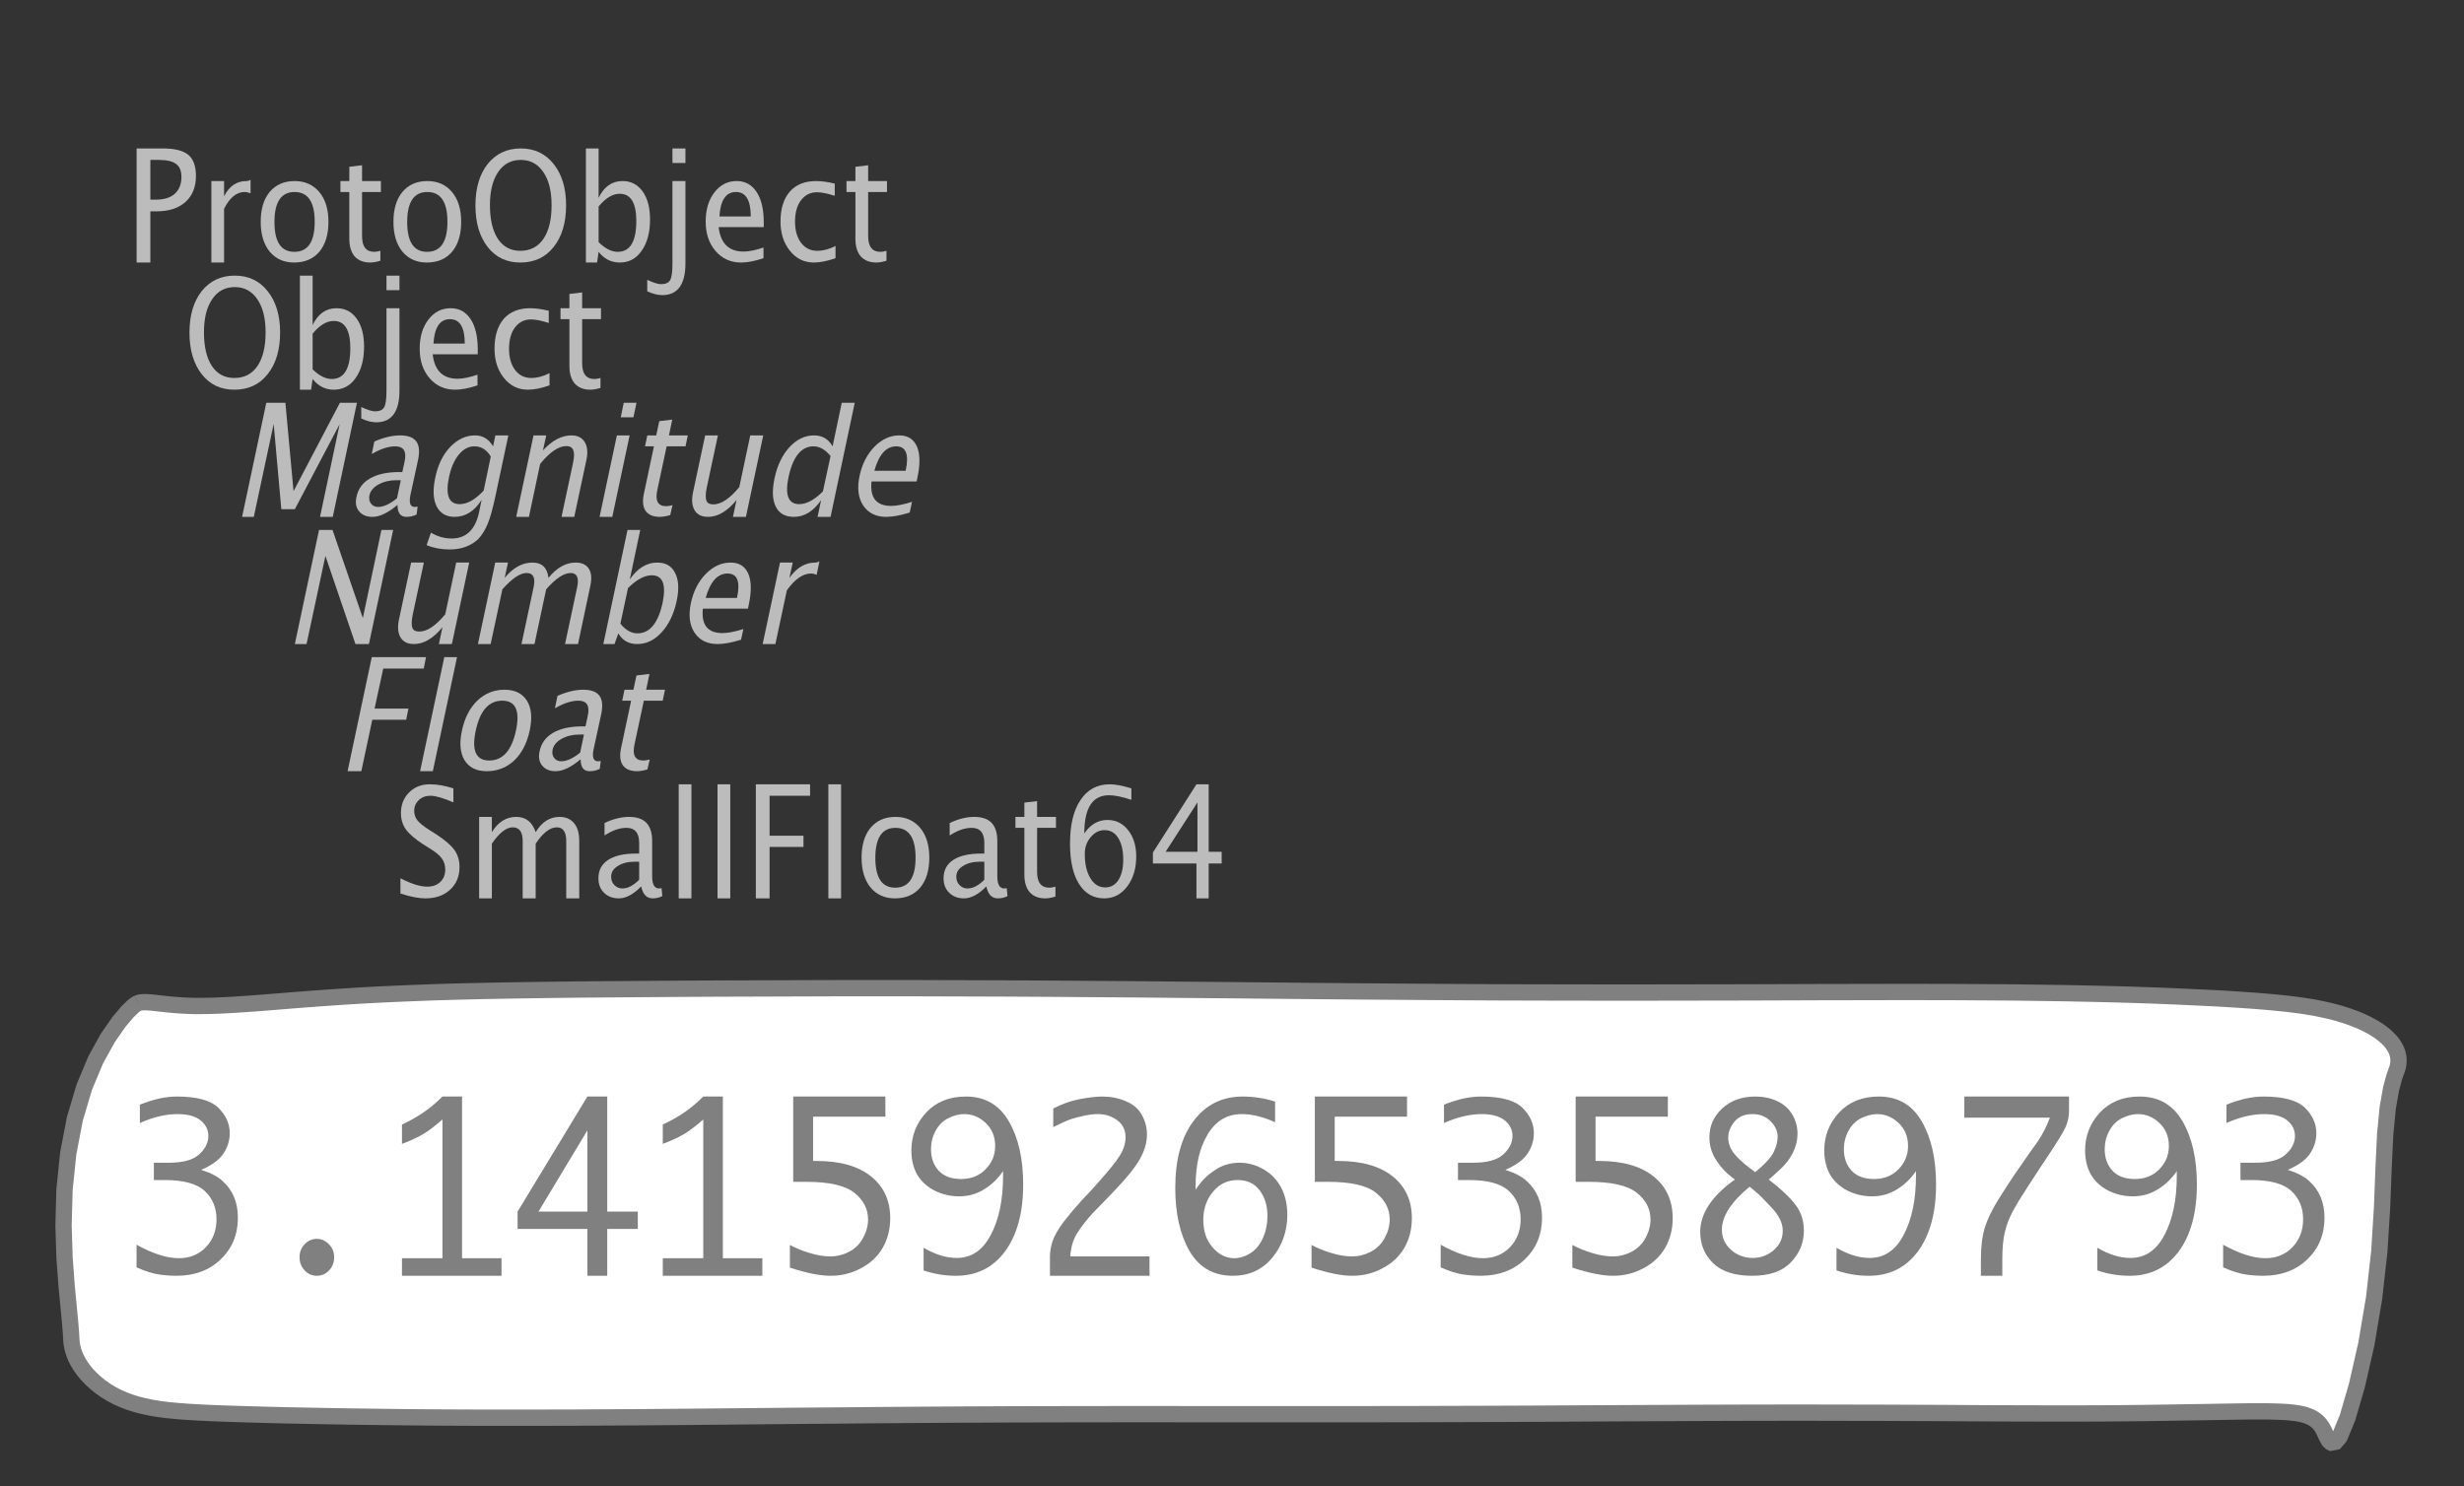 <?xml version="1.0" encoding="UTF-8"?>
<svg xmlns="http://www.w3.org/2000/svg" xmlns:xlink="http://www.w3.org/1999/xlink" width="151.176pt" height="91.193pt" viewBox="0 0 151.176 91.193" version="1.1">
<rect x="0" y="0" width="151.176" height="91.193" fill="#333333" stroke="none"/>
<defs>
<g>
<symbol overflow="visible" id="glyph0-0">
<path style="stroke:none;" d="M 1.031 0 L 1.031 -5.25 L 5.25 -5.25 L 5.25 0 Z M 1.281 -0.25 L 5 -0.25 L 5 -5 L 1.281 -5 Z M 1.281 -0.25 "/>
</symbol>
<symbol overflow="visible" id="glyph0-1">
<path style="stroke:none;" d="M 0.766 0 L 0.766 -7 L 2.391 -7 C 3.109 -7 3.625 -6.867 3.938 -6.609 C 4.25 -6.348 4.406 -5.914 4.406 -5.312 C 4.406 -4.633 4.191 -4.102 3.766 -3.719 C 3.336 -3.332 2.742 -3.141 1.984 -3.141 L 1.609 -3.141 L 1.609 0 Z M 1.609 -3.859 L 1.953 -3.859 C 2.453 -3.859 2.836 -3.977 3.109 -4.219 C 3.379 -4.469 3.516 -4.812 3.516 -5.25 C 3.516 -5.625 3.406 -5.891 3.188 -6.047 C 2.977 -6.211 2.625 -6.297 2.125 -6.297 L 1.609 -6.297 Z M 1.609 -3.859 "/>
</symbol>
<symbol overflow="visible" id="glyph0-2">
<path style="stroke:none;" d="M 0.797 0 L 0.797 -5 L 1.578 -5 L 1.578 -4.062 C 1.891 -4.688 2.348 -5 2.953 -5 C 3.035 -5 3.117 -5.023 3.203 -5.078 L 3.203 -4.25 C 3.066 -4.301 2.945 -4.328 2.844 -4.328 C 2.344 -4.328 1.922 -3.984 1.578 -3.297 L 1.578 0 Z M 0.797 0 "/>
</symbol>
<symbol overflow="visible" id="glyph0-3">
<path style="stroke:none;" d="M 2.5 0 C 1.875 0 1.375 -0.223 1 -0.672 C 0.633 -1.129 0.453 -1.738 0.453 -2.5 C 0.453 -3.27 0.633 -3.879 1 -4.328 C 1.375 -4.773 1.883 -5 2.531 -5 C 3.164 -5 3.672 -4.773 4.047 -4.328 C 4.422 -3.879 4.609 -3.27 4.609 -2.5 C 4.609 -1.719 4.422 -1.102 4.047 -0.656 C 3.672 -0.219 3.156 0 2.5 0 Z M 2.516 -0.656 C 3.348 -0.656 3.766 -1.27 3.766 -2.5 C 3.766 -3.719 3.352 -4.328 2.531 -4.328 C 1.707 -4.328 1.297 -3.711 1.297 -2.484 C 1.297 -1.266 1.703 -0.656 2.516 -0.656 Z M 2.516 -0.656 "/>
</symbol>
<symbol overflow="visible" id="glyph0-4">
<path style="stroke:none;" d="M 2.109 0 C 1.703 0 1.383 -0.125 1.156 -0.375 C 0.938 -0.633 0.828 -0.992 0.828 -1.453 L 0.828 -4.328 L 0.281 -4.328 L 0.281 -5 L 0.828 -5 L 0.828 -5.875 L 1.609 -5.969 L 1.609 -5 L 2.766 -5 L 2.766 -4.328 L 1.609 -4.328 L 1.609 -1.625 C 1.609 -0.977 1.859 -0.656 2.359 -0.656 C 2.461 -0.656 2.586 -0.676 2.734 -0.719 L 2.734 -0.109 C 2.492 -0.035 2.285 0 2.109 0 Z M 2.109 0 "/>
</symbol>
<symbol overflow="visible" id="glyph0-5">
<path style="stroke:none;" d="M 3.172 0 C 2.336 0 1.672 -0.316 1.172 -0.953 C 0.672 -1.598 0.422 -2.445 0.422 -3.5 C 0.422 -4.562 0.672 -5.41 1.172 -6.047 C 1.68 -6.68 2.359 -7 3.203 -7 C 4.047 -7 4.719 -6.68 5.219 -6.047 C 5.727 -5.41 5.984 -4.566 5.984 -3.516 C 5.984 -2.441 5.727 -1.586 5.219 -0.953 C 4.719 -0.316 4.035 0 3.172 0 Z M 3.172 -0.719 C 3.785 -0.719 4.258 -0.961 4.594 -1.453 C 4.926 -1.941 5.094 -2.629 5.094 -3.516 C 5.094 -4.391 4.922 -5.07 4.578 -5.562 C 4.242 -6.051 3.785 -6.297 3.203 -6.297 C 2.609 -6.297 2.145 -6.047 1.812 -5.547 C 1.477 -5.055 1.312 -4.379 1.312 -3.516 C 1.312 -2.641 1.473 -1.953 1.797 -1.453 C 2.129 -0.961 2.586 -0.719 3.172 -0.719 Z M 3.172 -0.719 "/>
</symbol>
<symbol overflow="visible" id="glyph0-6">
<path style="stroke:none;" d="M 0.797 0 L 0.797 -7 L 1.578 -7 L 1.578 -3.969 C 1.91 -4.656 2.398 -5 3.047 -5 C 3.566 -5 3.977 -4.785 4.281 -4.359 C 4.582 -3.941 4.734 -3.367 4.734 -2.641 C 4.734 -1.848 4.562 -1.207 4.219 -0.719 C 3.883 -0.238 3.438 0 2.875 0 C 2.352 0 1.922 -0.219 1.578 -0.656 L 1.484 0 Z M 1.578 -1.25 C 1.984 -0.852 2.375 -0.656 2.75 -0.656 C 3.508 -0.656 3.891 -1.285 3.891 -2.547 C 3.891 -3.66 3.551 -4.219 2.875 -4.219 C 2.438 -4.219 2.004 -3.957 1.578 -3.438 Z M 1.578 -1.25 "/>
</symbol>
<symbol overflow="visible" id="glyph0-7">
<path style="stroke:none;" d="M -0.625 1.766 L -0.625 1.062 C -0.25 1.238 0.031 1.328 0.219 1.328 C 0.5 1.328 0.688 1.242 0.781 1.078 C 0.875 0.91 0.922 0.57 0.922 0.062 L 0.922 -5 L 1.719 -5 L 1.719 0.047 C 1.719 1.348 1.242 2 0.297 2 C 0.016 2 -0.289 1.922 -0.625 1.766 Z M 0.922 -6.109 L 0.922 -7 L 1.719 -7 L 1.719 -6.109 Z M 0.922 -6.109 "/>
</symbol>
<symbol overflow="visible" id="glyph0-8">
<path style="stroke:none;" d="M 4 -0.266 C 3.469 -0.086 3.008 0 2.625 0 C 1.988 0 1.469 -0.234 1.062 -0.703 C 0.656 -1.172 0.453 -1.773 0.453 -2.516 C 0.453 -3.242 0.629 -3.836 0.984 -4.297 C 1.336 -4.766 1.797 -5 2.359 -5 C 2.879 -5 3.285 -4.773 3.578 -4.328 C 3.867 -3.891 4.016 -3.27 4.016 -2.469 L 4.016 -2.172 L 1.25 -2.172 C 1.363 -1.172 1.875 -0.672 2.781 -0.672 C 3.102 -0.672 3.508 -0.754 4 -0.922 Z M 1.297 -2.828 L 3.219 -2.828 C 3.219 -3.828 2.914 -4.328 2.312 -4.328 C 1.695 -4.328 1.359 -3.828 1.297 -2.828 Z M 1.297 -2.828 "/>
</symbol>
<symbol overflow="visible" id="glyph0-9">
<path style="stroke:none;" d="M 2.5 0 C 1.906 0 1.414 -0.238 1.031 -0.719 C 0.645 -1.195 0.453 -1.797 0.453 -2.516 C 0.453 -3.297 0.641 -3.906 1.016 -4.344 C 1.398 -4.781 1.941 -5 2.641 -5 C 2.973 -5 3.352 -4.945 3.781 -4.844 L 3.781 -4.094 C 3.332 -4.238 2.969 -4.312 2.688 -4.312 C 2.281 -4.312 1.953 -4.145 1.703 -3.812 C 1.461 -3.488 1.344 -3.051 1.344 -2.5 C 1.344 -1.969 1.469 -1.535 1.719 -1.203 C 1.969 -0.879 2.297 -0.719 2.703 -0.719 C 3.066 -0.719 3.441 -0.816 3.828 -1.016 L 3.828 -0.266 C 3.316 -0.086 2.875 0 2.5 0 Z M 2.5 0 "/>
</symbol>
<symbol overflow="visible" id="glyph0-10">
<path style="stroke:none;" d="M 1.938 0 C 1.531 0 1.02 -0.098 0.406 -0.297 L 0.406 -1.234 C 1.07 -0.891 1.617 -0.719 2.047 -0.719 C 2.379 -0.719 2.645 -0.812 2.844 -1 C 3.051 -1.195 3.156 -1.453 3.156 -1.766 C 3.156 -2.035 3.086 -2.258 2.953 -2.438 C 2.828 -2.625 2.586 -2.828 2.234 -3.047 L 1.812 -3.312 C 1.312 -3.633 0.957 -3.938 0.75 -4.219 C 0.539 -4.508 0.438 -4.848 0.438 -5.234 C 0.438 -5.742 0.602 -6.164 0.938 -6.5 C 1.27 -6.832 1.691 -7 2.203 -7 C 2.66 -7 3.145 -6.914 3.656 -6.75 L 3.656 -5.891 C 3.031 -6.16 2.562 -6.297 2.25 -6.297 C 1.957 -6.297 1.719 -6.207 1.531 -6.031 C 1.344 -5.852 1.25 -5.633 1.25 -5.375 C 1.25 -5.156 1.316 -4.957 1.453 -4.781 C 1.586 -4.613 1.844 -4.41 2.219 -4.172 L 2.641 -3.906 C 3.148 -3.57 3.508 -3.258 3.719 -2.969 C 3.926 -2.676 4.031 -2.328 4.031 -1.922 C 4.031 -1.348 3.836 -0.883 3.453 -0.531 C 3.066 -0.176 2.562 0 1.938 0 Z M 1.938 0 "/>
</symbol>
<symbol overflow="visible" id="glyph0-11">
<path style="stroke:none;" d="M 0.797 0 L 0.797 -5 L 1.578 -5 L 1.578 -4.062 C 1.961 -4.688 2.461 -5 3.078 -5 C 3.66 -5 4.055 -4.688 4.266 -4.062 C 4.641 -4.688 5.129 -5 5.734 -5 C 6.117 -5 6.414 -4.867 6.625 -4.609 C 6.832 -4.359 6.938 -4.004 6.938 -3.547 L 6.938 0 L 6.141 0 L 6.141 -3.516 C 6.141 -4.078 5.945 -4.359 5.562 -4.359 C 5.145 -4.359 4.711 -4.023 4.266 -3.359 L 4.266 0 L 3.469 0 L 3.469 -3.516 C 3.469 -4.078 3.266 -4.359 2.859 -4.359 C 2.461 -4.359 2.035 -4.023 1.578 -3.359 L 1.578 0 Z M 0.797 0 "/>
</symbol>
<symbol overflow="visible" id="glyph0-12">
<path style="stroke:none;" d="M 3.047 -0.734 C 2.566 -0.242 2.109 0 1.672 0 C 1.305 0 1.004 -0.113 0.766 -0.344 C 0.535 -0.57 0.422 -0.867 0.422 -1.234 C 0.422 -1.723 0.617 -2.098 1.016 -2.359 C 1.41 -2.617 1.984 -2.75 2.734 -2.75 L 2.922 -2.75 L 2.922 -3.406 C 2.922 -4.02 2.66 -4.328 2.141 -4.328 C 1.723 -4.328 1.273 -4.172 0.797 -3.859 L 0.797 -4.625 C 1.328 -4.875 1.828 -5 2.297 -5 C 2.785 -5 3.145 -4.875 3.375 -4.625 C 3.602 -4.383 3.719 -4.016 3.719 -3.516 L 3.719 -1.359 C 3.719 -0.859 3.859 -0.609 4.141 -0.609 C 4.172 -0.609 4.223 -0.613 4.297 -0.625 L 4.344 -0.141 C 4.164 -0.047 3.969 0 3.75 0 C 3.383 0 3.148 -0.242 3.047 -0.734 Z M 2.922 -1.141 L 2.922 -2.25 L 2.656 -2.25 C 2.227 -2.25 1.879 -2.16 1.609 -1.984 C 1.336 -1.816 1.203 -1.598 1.203 -1.328 C 1.203 -1.117 1.27 -0.945 1.406 -0.812 C 1.539 -0.676 1.703 -0.609 1.891 -0.609 C 2.223 -0.609 2.566 -0.785 2.922 -1.141 Z M 2.922 -1.141 "/>
</symbol>
<symbol overflow="visible" id="glyph0-13">
<path style="stroke:none;" d="M 0.797 0 L 0.797 -7 L 1.578 -7 L 1.578 0 Z M 0.797 0 "/>
</symbol>
<symbol overflow="visible" id="glyph0-14">
<path style="stroke:none;" d="M 0.766 0 L 0.766 -7 L 4.094 -7 L 4.094 -6.297 L 1.609 -6.297 L 1.609 -3.844 L 3.688 -3.844 L 3.688 -3.156 L 1.609 -3.156 L 1.609 0 Z M 0.766 0 "/>
</symbol>
<symbol overflow="visible" id="glyph0-15">
<path style="stroke:none;" d="M 1.422 -3.984 C 1.797 -4.535 2.27 -4.812 2.844 -4.812 C 3.363 -4.812 3.785 -4.602 4.109 -4.188 C 4.441 -3.77 4.609 -3.234 4.609 -2.578 C 4.609 -1.828 4.422 -1.207 4.047 -0.719 C 3.68 -0.238 3.211 0 2.641 0 C 1.984 0 1.469 -0.297 1.094 -0.891 C 0.727 -1.484 0.547 -2.305 0.547 -3.359 C 0.547 -4.504 0.758 -5.395 1.188 -6.031 C 1.613 -6.676 2.211 -7 2.984 -7 C 3.336 -7 3.781 -6.914 4.312 -6.75 L 4.312 -6.047 C 3.75 -6.234 3.289 -6.328 2.938 -6.328 C 1.926 -6.328 1.422 -5.547 1.422 -3.984 Z M 3.812 -2.375 C 3.812 -2.926 3.711 -3.363 3.516 -3.688 C 3.316 -4.02 3.035 -4.188 2.672 -4.188 C 2.336 -4.188 2.051 -4.039 1.812 -3.75 C 1.57 -3.469 1.453 -3.129 1.453 -2.734 C 1.453 -2.117 1.566 -1.617 1.797 -1.234 C 2.023 -0.859 2.328 -0.672 2.703 -0.672 C 3.047 -0.672 3.316 -0.82 3.516 -1.125 C 3.711 -1.438 3.812 -1.852 3.812 -2.375 Z M 3.812 -2.375 "/>
</symbol>
<symbol overflow="visible" id="glyph0-16">
<path style="stroke:none;" d="M 3.094 0 L 3.094 -2.141 L 0.422 -2.141 L 0.422 -2.812 L 3.094 -7 L 3.844 -7 L 3.844 -2.859 L 4.641 -2.859 L 4.641 -2.141 L 3.844 -2.141 L 3.844 0 Z M 1.203 -2.859 L 3.156 -2.859 L 3.156 -5.891 Z M 1.203 -2.859 "/>
</symbol>
<symbol overflow="visible" id="glyph1-0">
<path style="stroke:none;" d="M 1.031 0 L 2.141 -5.25 L 6.359 -5.25 L 5.25 0 Z M 1.328 -0.25 L 5.047 -0.25 L 6.062 -5 L 2.344 -5 Z M 1.328 -0.25 "/>
</symbol>
<symbol overflow="visible" id="glyph1-1">
<path style="stroke:none;" d="M 0.766 0 L 2.25 -7 L 3.422 -7 L 3.922 -1.578 L 6.766 -7 L 7.812 -7 L 6.328 0 L 5.547 0 L 6.75 -5.688 L 4 -0.469 L 3.172 -0.469 L 2.703 -5.703 L 1.484 0 Z M 0.766 0 "/>
</symbol>
<symbol overflow="visible" id="glyph1-2">
<path style="stroke:none;" d="M 3.203 -0.734 C 2.617 -0.242 2.109 0 1.672 0 C 1.305 0 1.031 -0.113 0.844 -0.344 C 0.656 -0.57 0.602 -0.867 0.688 -1.234 C 0.789 -1.723 1.066 -2.098 1.516 -2.359 C 1.961 -2.617 2.562 -2.75 3.312 -2.75 L 3.5 -2.75 L 3.641 -3.406 C 3.773 -4.02 3.582 -4.328 3.062 -4.328 C 2.645 -4.328 2.164 -4.172 1.625 -3.859 L 1.781 -4.625 C 2.363 -4.875 2.891 -5 3.359 -5 C 3.848 -5 4.18 -4.875 4.359 -4.625 C 4.535 -4.383 4.57 -4.016 4.469 -3.516 L 4 -1.359 C 3.895 -0.859 3.984 -0.609 4.266 -0.609 C 4.297 -0.609 4.352 -0.613 4.438 -0.625 L 4.375 -0.141 C 4.176 -0.047 3.969 0 3.75 0 C 3.383 0 3.203 -0.242 3.203 -0.734 Z M 3.172 -1.141 L 3.406 -2.25 L 3.141 -2.25 C 2.711 -2.25 2.344 -2.16 2.031 -1.984 C 1.727 -1.816 1.547 -1.598 1.484 -1.328 C 1.441 -1.117 1.473 -0.945 1.578 -0.812 C 1.68 -0.676 1.828 -0.609 2.016 -0.609 C 2.348 -0.609 2.734 -0.785 3.172 -1.141 Z M 3.172 -1.141 "/>
</symbol>
<symbol overflow="visible" id="glyph1-3">
<path style="stroke:none;" d="M 0.438 1.734 L 0.703 0.969 C 1.109 1.207 1.531 1.328 1.969 1.328 C 2.863 1.328 3.426 0.789 3.656 -0.281 L 3.812 -1.047 C 3.375 -0.348 2.82 0 2.156 0 C 1.633 0 1.266 -0.219 1.047 -0.656 C 0.836 -1.094 0.812 -1.676 0.969 -2.406 C 1.125 -3.176 1.426 -3.801 1.875 -4.281 C 2.332 -4.758 2.844 -5 3.406 -5 C 3.883 -5 4.254 -4.773 4.516 -4.328 L 4.656 -5 L 5.453 -5 L 4.672 -1.328 C 4.504 -0.535 4.344 0.047 4.188 0.422 C 4.031 0.805 3.836 1.117 3.609 1.359 C 3.16 1.785 2.57 2 1.844 2 C 1.332 2 0.863 1.91 0.438 1.734 Z M 3.938 -1.609 L 4.375 -3.703 C 4.125 -4.117 3.789 -4.328 3.375 -4.328 C 3.008 -4.328 2.688 -4.156 2.406 -3.812 C 2.133 -3.477 1.938 -3.02 1.812 -2.438 C 1.582 -1.332 1.801 -0.781 2.469 -0.781 C 2.926 -0.781 3.414 -1.055 3.938 -1.609 Z M 3.938 -1.609 "/>
</symbol>
<symbol overflow="visible" id="glyph1-4">
<path style="stroke:none;" d="M 0.797 0 L 1.859 -5 L 2.641 -5 L 2.438 -4.078 C 3 -4.691 3.582 -5 4.188 -5 C 4.562 -5 4.832 -4.863 5 -4.594 C 5.164 -4.32 5.203 -3.961 5.109 -3.516 L 4.359 0 L 3.578 0 L 4.281 -3.297 C 4.363 -3.672 4.367 -3.938 4.297 -4.094 C 4.234 -4.258 4.094 -4.344 3.875 -4.344 C 3.395 -4.344 2.859 -3.977 2.266 -3.25 L 1.578 0 Z M 0.797 0 "/>
</symbol>
<symbol overflow="visible" id="glyph1-5">
<path style="stroke:none;" d="M 0.797 0 L 1.859 -5 L 2.641 -5 L 1.578 0 Z M 2.094 -6.109 L 2.281 -7 L 3.062 -7 L 2.875 -6.109 Z M 2.094 -6.109 "/>
</symbol>
<symbol overflow="visible" id="glyph1-6">
<path style="stroke:none;" d="M 2.109 0 C 1.703 0 1.41 -0.125 1.234 -0.375 C 1.066 -0.633 1.035 -0.992 1.141 -1.453 L 1.75 -4.328 L 1.203 -4.328 L 1.344 -5 L 1.891 -5 L 2.078 -5.875 L 2.875 -5.969 L 2.672 -5 L 3.828 -5 L 3.688 -4.328 L 2.531 -4.328 L 1.953 -1.625 C 1.816 -0.977 2 -0.656 2.5 -0.656 C 2.602 -0.656 2.734 -0.676 2.891 -0.719 L 2.75 -0.109 C 2.5 -0.035 2.285 0 2.109 0 Z M 2.109 0 "/>
</symbol>
<symbol overflow="visible" id="glyph1-7">
<path style="stroke:none;" d="M 3.516 0 L 3.734 -1.031 C 3.172 -0.344 2.586 0 1.984 0 C 1.609 0 1.336 -0.129 1.172 -0.391 C 1.004 -0.66 0.969 -1.023 1.062 -1.484 L 1.812 -5 L 2.594 -5 L 1.906 -1.781 C 1.832 -1.406 1.828 -1.141 1.891 -0.984 C 1.953 -0.836 2.094 -0.766 2.312 -0.766 C 2.789 -0.766 3.32 -1.117 3.906 -1.828 L 4.578 -5 L 5.375 -5 L 4.312 0 Z M 3.516 0 "/>
</symbol>
<symbol overflow="visible" id="glyph1-8">
<path style="stroke:none;" d="M 3.594 0 L 3.812 -1.031 C 3.344 -0.344 2.785 0 2.141 0 C 1.609 0 1.238 -0.207 1.031 -0.625 C 0.82 -1.039 0.797 -1.617 0.953 -2.359 C 1.117 -3.148 1.422 -3.785 1.859 -4.266 C 2.305 -4.754 2.812 -5 3.375 -5 C 3.883 -5 4.266 -4.773 4.516 -4.328 L 5.078 -7 L 5.875 -7 L 4.391 0 Z M 4.391 -3.734 C 4.066 -4.129 3.719 -4.328 3.344 -4.328 C 2.594 -4.328 2.082 -3.695 1.812 -2.438 C 1.582 -1.332 1.801 -0.781 2.469 -0.781 C 2.914 -0.781 3.398 -1.039 3.922 -1.562 Z M 4.391 -3.734 "/>
</symbol>
<symbol overflow="visible" id="glyph1-9">
<path style="stroke:none;" d="M 4.062 -0.266 C 3.488 -0.086 3.008 0 2.625 0 C 1.988 0 1.516 -0.234 1.203 -0.703 C 0.898 -1.172 0.828 -1.773 0.984 -2.516 C 1.141 -3.242 1.441 -3.836 1.891 -4.297 C 2.348 -4.766 2.859 -5 3.422 -5 C 3.941 -5 4.301 -4.773 4.5 -4.328 C 4.695 -3.891 4.711 -3.27 4.547 -2.469 L 4.484 -2.172 L 1.719 -2.172 C 1.613 -1.172 2.016 -0.672 2.922 -0.672 C 3.242 -0.672 3.672 -0.754 4.203 -0.922 Z M 1.891 -2.828 L 3.812 -2.828 C 4.031 -3.828 3.836 -4.328 3.234 -4.328 C 2.617 -4.328 2.172 -3.828 1.891 -2.828 Z M 1.891 -2.828 "/>
</symbol>
<symbol overflow="visible" id="glyph1-10">
<path style="stroke:none;" d="M 0.766 0 L 2.25 -7 L 3.078 -7 L 4.938 -1.594 L 6.078 -7 L 6.797 -7 L 5.312 0 L 4.484 0 L 2.641 -5.406 L 1.484 0 Z M 0.766 0 "/>
</symbol>
<symbol overflow="visible" id="glyph1-11">
<path style="stroke:none;" d="M 0.797 0 L 1.859 -5 L 2.641 -5 L 2.438 -4.062 C 2.957 -4.688 3.523 -5 4.141 -5 C 4.723 -5 5.051 -4.688 5.125 -4.062 C 5.633 -4.688 6.191 -5 6.797 -5 C 7.18 -5 7.453 -4.867 7.609 -4.609 C 7.766 -4.359 7.789 -4.004 7.688 -3.547 L 6.938 0 L 6.141 0 L 6.891 -3.516 C 7.004 -4.078 6.867 -4.359 6.484 -4.359 C 6.066 -4.359 5.566 -4.023 4.984 -3.359 L 4.266 0 L 3.469 0 L 4.219 -3.516 C 4.332 -4.078 4.188 -4.359 3.781 -4.359 C 3.383 -4.359 2.891 -4.023 2.297 -3.359 L 1.578 0 Z M 0.797 0 "/>
</symbol>
<symbol overflow="visible" id="glyph1-12">
<path style="stroke:none;" d="M 0.797 0 L 2.281 -7 L 3.062 -7 L 2.422 -3.969 C 2.898 -4.656 3.461 -5 4.109 -5 C 4.629 -5 4.992 -4.785 5.203 -4.359 C 5.422 -3.941 5.453 -3.367 5.297 -2.641 C 5.129 -1.848 4.82 -1.207 4.375 -0.719 C 3.938 -0.238 3.438 0 2.875 0 C 2.352 0 1.969 -0.219 1.719 -0.656 L 1.484 0 Z M 1.844 -1.25 C 2.164 -0.852 2.516 -0.656 2.891 -0.656 C 3.648 -0.656 4.164 -1.285 4.438 -2.547 C 4.664 -3.66 4.441 -4.219 3.766 -4.219 C 3.328 -4.219 2.844 -3.957 2.312 -3.438 Z M 1.844 -1.25 "/>
</symbol>
<symbol overflow="visible" id="glyph1-13">
<path style="stroke:none;" d="M 0.797 0 L 1.859 -5 L 2.641 -5 L 2.438 -4.062 C 2.883 -4.688 3.41 -5 4.016 -5 C 4.098 -5 4.188 -5.023 4.281 -5.078 L 4.109 -4.25 C 3.984 -4.301 3.867 -4.328 3.766 -4.328 C 3.266 -4.328 2.77 -3.984 2.281 -3.297 L 1.578 0 Z M 0.797 0 "/>
</symbol>
<symbol overflow="visible" id="glyph1-14">
<path style="stroke:none;" d="M 0.766 0 L 2.25 -7 L 5.578 -7 L 5.438 -6.297 L 2.953 -6.297 L 2.422 -3.844 L 4.5 -3.844 L 4.359 -3.156 L 2.281 -3.156 L 1.609 0 Z M 0.766 0 "/>
</symbol>
<symbol overflow="visible" id="glyph1-15">
<path style="stroke:none;" d="M 0.797 0 L 2.281 -7 L 3.062 -7 L 1.578 0 Z M 0.797 0 "/>
</symbol>
<symbol overflow="visible" id="glyph1-16">
<path style="stroke:none;" d="M 2.5 0 C 1.875 0 1.422 -0.223 1.141 -0.672 C 0.867 -1.129 0.816 -1.738 0.984 -2.5 C 1.148 -3.27 1.461 -3.879 1.922 -4.328 C 2.391 -4.773 2.945 -5 3.594 -5 C 4.227 -5 4.688 -4.773 4.969 -4.328 C 5.25 -3.879 5.305 -3.27 5.141 -2.5 C 4.973 -1.719 4.656 -1.102 4.188 -0.656 C 3.719 -0.219 3.156 0 2.5 0 Z M 2.656 -0.656 C 3.488 -0.656 4.035 -1.27 4.297 -2.5 C 4.555 -3.719 4.273 -4.328 3.453 -4.328 C 2.629 -4.328 2.086 -3.711 1.828 -2.484 C 1.566 -1.266 1.844 -0.656 2.656 -0.656 Z M 2.656 -0.656 "/>
</symbol>
<symbol overflow="visible" id="glyph2-0">
<path style="stroke:none;" d="M 5.891 0 L 0.953 0 L 0.953 -10.047 L 5.891 -10.047 Z M 4.922 -9.078 L 1.938 -9.078 L 1.938 -0.969 L 4.922 -0.969 Z M 4.922 -9.078 "/>
</symbol>
<symbol overflow="visible" id="glyph2-1">
<path style="stroke:none;" d="M 0.938 -0.516 L 0.938 -1.906 C 1.938 -1.352 2.801 -1.078 3.531 -1.078 C 4.195 -1.078 4.75 -1.301 5.188 -1.75 C 5.625 -2.207 5.844 -2.781 5.844 -3.469 C 5.844 -4.176 5.602 -4.754 5.125 -5.203 C 4.645 -5.648 3.828 -5.875 2.672 -5.875 L 2 -5.875 L 2 -6.938 L 2.938 -6.938 C 3.781 -6.938 4.391 -7.102 4.766 -7.438 C 5.148 -7.781 5.344 -8.16 5.344 -8.578 C 5.344 -8.953 5.188 -9.27 4.875 -9.531 C 4.562 -9.789 4.086 -9.922 3.453 -9.922 C 2.734 -9.922 1.961 -9.738 1.141 -9.375 L 1.141 -10.5 C 1.961 -10.832 2.719 -11 3.406 -11 C 4.633 -11 5.484 -10.77 5.953 -10.312 C 6.422 -9.852 6.656 -9.332 6.656 -8.75 C 6.656 -8.312 6.531 -7.898 6.281 -7.516 C 6.031 -7.129 5.57 -6.789 4.906 -6.5 C 5.5 -6.312 5.941 -6.078 6.234 -5.797 C 6.535 -5.523 6.766 -5.203 6.922 -4.828 C 7.078 -4.453 7.156 -4.031 7.156 -3.562 C 7.156 -2.531 6.801 -1.676 6.094 -1 C 5.395 -0.332 4.492 0 3.391 0 C 3.066 0 2.711 -0.023 2.328 -0.078 C 1.953 -0.129 1.488 -0.273 0.938 -0.516 Z M 0.938 -0.516 "/>
</symbol>
<symbol overflow="visible" id="glyph2-2">
<path style="stroke:none;" d="M 4 0 C 3.707 0 3.457 -0.109 3.25 -0.328 C 3.039 -0.555 2.938 -0.828 2.938 -1.141 C 2.938 -1.453 3.039 -1.719 3.25 -1.938 C 3.457 -2.156 3.707 -2.266 4 -2.266 C 4.281 -2.266 4.523 -2.156 4.734 -1.938 C 4.953 -1.719 5.062 -1.453 5.062 -1.141 C 5.062 -0.828 4.957 -0.555 4.75 -0.328 C 4.539 -0.109 4.289 0 4 0 Z M 4 0 "/>
</symbol>
<symbol overflow="visible" id="glyph2-3">
<path style="stroke:none;" d="M 3.703 -1.078 L 3.703 -9.594 C 3.336 -9.27 2.984 -8.992 2.641 -8.766 C 2.297 -8.547 1.82 -8.32 1.219 -8.094 L 1.219 -9.281 C 2.176 -9.719 3.004 -10.289 3.703 -11 L 4.906 -11 L 4.906 -1.078 L 7.328 -1.078 L 7.328 0 L 1.219 0 L 1.219 -1.078 Z M 3.703 -1.078 "/>
</symbol>
<symbol overflow="visible" id="glyph2-4">
<path style="stroke:none;" d="M 4.594 0 L 4.594 -2.875 L 0.312 -2.875 L 0.312 -3.938 L 4.594 -11 L 5.812 -11 L 5.812 -3.938 L 7.688 -3.938 L 7.688 -2.875 L 5.812 -2.875 L 5.812 0 Z M 4.594 -3.938 L 4.594 -8.922 L 1.594 -3.938 Z M 4.594 -3.938 "/>
</symbol>
<symbol overflow="visible" id="glyph2-5">
<path style="stroke:none;" d="M 1.219 -5.766 L 1.219 -11 L 6.875 -11 L 6.875 -9.766 L 2.438 -9.766 L 2.438 -7.047 L 2.641 -7.047 C 4.098 -7.047 5.219 -6.727 6 -6.094 C 6.781 -5.469 7.172 -4.613 7.172 -3.531 C 7.172 -2.852 7.016 -2.242 6.703 -1.703 C 6.391 -1.172 5.941 -0.754 5.359 -0.453 C 4.785 -0.148 4.172 0 3.516 0 C 2.867 0 2.035 -0.164 1.016 -0.5 L 1.016 -1.891 C 1.391 -1.691 1.801 -1.523 2.25 -1.391 C 2.707 -1.254 3.129 -1.188 3.516 -1.188 C 3.898 -1.188 4.273 -1.281 4.641 -1.469 C 5.016 -1.664 5.301 -1.945 5.5 -2.312 C 5.707 -2.688 5.812 -3.066 5.812 -3.453 C 5.812 -4.098 5.531 -4.645 4.969 -5.094 C 4.414 -5.539 3.43 -5.766 2.016 -5.766 Z M 1.219 -5.766 "/>
</symbol>
<symbol overflow="visible" id="glyph2-6">
<path style="stroke:none;" d="M 6.094 -6.422 C 5.781 -5.961 5.391 -5.586 4.922 -5.297 C 4.461 -5.016 3.957 -4.875 3.406 -4.875 C 2.875 -4.875 2.375 -4.988 1.906 -5.219 C 1.438 -5.457 1.078 -5.785 0.828 -6.203 C 0.586 -6.629 0.469 -7.129 0.469 -7.703 C 0.469 -8.586 0.77 -9.359 1.375 -10.016 C 1.988 -10.672 2.801 -11 3.812 -11 C 4.988 -11 5.867 -10.488 6.453 -9.469 C 7.035 -8.457 7.328 -7.172 7.328 -5.609 C 7.328 -3.879 6.957 -2.508 6.219 -1.5 C 5.477 -0.5 4.473 0 3.203 0 C 2.523 0 1.863 -0.109 1.219 -0.328 L 1.219 -1.719 C 1.938 -1.301 2.613 -1.094 3.25 -1.094 C 4.156 -1.094 4.852 -1.566 5.344 -2.516 C 5.844 -3.461 6.094 -4.664 6.094 -6.125 Z M 3.719 -9.922 C 3.395 -9.922 3.066 -9.836 2.734 -9.672 C 2.398 -9.504 2.141 -9.242 1.953 -8.891 C 1.766 -8.547 1.672 -8.172 1.672 -7.766 C 1.672 -7.234 1.828 -6.797 2.141 -6.453 C 2.461 -6.109 2.922 -5.938 3.516 -5.938 C 4.129 -5.938 4.629 -6.133 5.016 -6.531 C 5.41 -6.926 5.609 -7.406 5.609 -7.969 C 5.609 -8.539 5.414 -9.008 5.031 -9.375 C 4.645 -9.738 4.207 -9.922 3.719 -9.922 Z M 3.719 -9.922 "/>
</symbol>
<symbol overflow="visible" id="glyph2-7">
<path style="stroke:none;" d="M 7.078 0 L 0.969 0 L 0.969 -1.172 C 0.969 -1.484 1.023 -1.812 1.141 -2.156 C 1.266 -2.5 1.488 -2.883 1.812 -3.312 C 2.145 -3.738 2.492 -4.156 2.859 -4.562 L 3.547 -5.297 C 3.691 -5.453 4 -5.801 4.469 -6.344 C 4.938 -6.895 5.242 -7.316 5.391 -7.609 C 5.535 -7.91 5.609 -8.203 5.609 -8.484 C 5.609 -8.941 5.438 -9.297 5.094 -9.547 C 4.75 -9.797 4.359 -9.922 3.922 -9.922 C 3.672 -9.922 3.395 -9.891 3.094 -9.828 C 2.789 -9.766 2.523 -9.695 2.297 -9.625 C 2.066 -9.551 1.691 -9.383 1.172 -9.125 L 1.172 -10.266 C 1.711 -10.547 2.258 -10.738 2.812 -10.844 C 3.363 -10.945 3.816 -11 4.172 -11 C 4.691 -11 5.172 -10.906 5.609 -10.719 C 6.055 -10.539 6.383 -10.266 6.594 -9.891 C 6.812 -9.516 6.922 -9.109 6.922 -8.672 C 6.922 -8.191 6.781 -7.695 6.5 -7.188 C 6.227 -6.688 5.711 -6.039 4.953 -5.25 L 4.203 -4.469 L 3.578 -3.828 C 3.191 -3.398 2.875 -2.988 2.625 -2.594 C 2.383 -2.195 2.25 -1.727 2.219 -1.188 L 7.078 -1.188 Z M 7.078 0 "/>
</symbol>
<symbol overflow="visible" id="glyph2-8">
<path style="stroke:none;" d="M 1.906 -5.281 C 2.219 -5.77 2.602 -6.164 3.062 -6.469 C 3.52 -6.781 4.031 -6.938 4.594 -6.938 C 5.113 -6.938 5.609 -6.801 6.078 -6.531 C 6.547 -6.258 6.906 -5.883 7.156 -5.406 C 7.406 -4.926 7.531 -4.375 7.531 -3.75 C 7.531 -2.738 7.223 -1.859 6.609 -1.109 C 5.992 -0.367 5.188 0 4.188 0 C 3.008 0 2.125 -0.504 1.531 -1.516 C 0.945 -2.535 0.656 -3.828 0.656 -5.391 C 0.656 -7.117 1.023 -8.484 1.766 -9.484 C 2.516 -10.492 3.523 -11 4.797 -11 C 5.473 -11 6.133 -10.895 6.781 -10.688 L 6.781 -9.422 C 6.051 -9.754 5.367 -9.922 4.734 -9.922 C 3.836 -9.922 3.141 -9.504 2.641 -8.672 C 2.148 -7.848 1.906 -6.805 1.906 -5.547 Z M 4.281 -1.078 C 4.602 -1.078 4.926 -1.176 5.25 -1.375 C 5.582 -1.582 5.844 -1.895 6.031 -2.312 C 6.219 -2.727 6.312 -3.18 6.312 -3.672 C 6.312 -4.305 6.148 -4.832 5.828 -5.25 C 5.516 -5.664 5.066 -5.875 4.484 -5.875 C 3.867 -5.875 3.363 -5.633 2.969 -5.156 C 2.57 -4.676 2.375 -4.098 2.375 -3.422 C 2.375 -2.734 2.566 -2.172 2.953 -1.734 C 3.336 -1.297 3.781 -1.078 4.281 -1.078 Z M 4.281 -1.078 "/>
</symbol>
<symbol overflow="visible" id="glyph2-9">
<path style="stroke:none;" d="M 2.984 -5.906 L 2.766 -6.078 C 2.453 -6.305 2.148 -6.633 1.859 -7.062 C 1.566 -7.5 1.422 -7.977 1.422 -8.5 C 1.422 -9.188 1.68 -9.773 2.203 -10.266 C 2.734 -10.754 3.41 -11 4.234 -11 C 4.734 -11 5.18 -10.906 5.578 -10.719 C 5.973 -10.539 6.281 -10.27 6.5 -9.906 C 6.719 -9.539 6.828 -9.145 6.828 -8.719 C 6.828 -8.414 6.773 -8.129 6.672 -7.859 C 6.578 -7.586 6.43 -7.316 6.234 -7.047 C 6.035 -6.773 5.645 -6.395 5.062 -5.906 L 5.609 -5.469 C 6.242 -4.926 6.672 -4.461 6.891 -4.078 C 7.109 -3.691 7.219 -3.254 7.219 -2.766 C 7.219 -2.023 6.953 -1.379 6.422 -0.828 C 5.898 -0.273 5.109 0 4.047 0 C 2.984 0 2.188 -0.254 1.656 -0.766 C 1.125 -1.285 0.859 -1.926 0.859 -2.688 C 0.859 -3.82 1.566 -4.895 2.984 -5.906 Z M 4.234 -6.359 C 4.836 -6.859 5.219 -7.273 5.375 -7.609 C 5.531 -7.941 5.609 -8.25 5.609 -8.531 C 5.609 -8.883 5.461 -9.203 5.172 -9.484 C 4.891 -9.773 4.523 -9.922 4.078 -9.922 C 3.586 -9.922 3.211 -9.766 2.953 -9.453 C 2.703 -9.141 2.578 -8.816 2.578 -8.484 C 2.578 -8.16 2.68 -7.852 2.891 -7.562 C 3.109 -7.27 3.453 -6.945 3.922 -6.594 Z M 3.891 -5.469 C 2.754 -4.531 2.188 -3.648 2.188 -2.828 C 2.188 -2.336 2.375 -1.926 2.75 -1.594 C 3.125 -1.258 3.57 -1.094 4.094 -1.094 C 4.562 -1.094 4.984 -1.25 5.359 -1.562 C 5.734 -1.883 5.922 -2.285 5.922 -2.766 C 5.922 -3.234 5.691 -3.707 5.234 -4.188 C 4.785 -4.676 4.469 -4.992 4.281 -5.141 Z M 3.891 -5.469 "/>
</symbol>
<symbol overflow="visible" id="glyph2-10">
<path style="stroke:none;" d="M 2.078 0 L 2.078 -0.984 C 2.078 -1.766 2.156 -2.414 2.312 -2.938 C 2.477 -3.469 2.758 -4.051 3.156 -4.688 C 3.562 -5.332 3.883 -5.832 4.125 -6.188 L 5.188 -7.719 L 5.562 -8.234 C 5.852 -8.66 6.102 -9.148 6.312 -9.703 L 1.062 -9.703 L 1.062 -11 L 7.484 -11 L 7.484 -10.125 C 7.484 -9.77 7.414 -9.441 7.281 -9.141 C 7.156 -8.848 6.77 -8.219 6.125 -7.25 C 5.969 -7.02 5.812 -6.785 5.656 -6.547 L 4.984 -5.516 C 4.547 -4.848 4.223 -4.316 4.016 -3.922 C 3.805 -3.523 3.648 -3.109 3.547 -2.672 C 3.441 -2.242 3.391 -1.68 3.391 -0.984 L 3.391 0 Z M 2.078 0 "/>
</symbol>
</g>
</defs>
<g id="surface36216">
<g style="fill:rgb(74.096%,73.705%,73.705%);fill-opacity:1;">
  <use xlink:href="#glyph0-1" x="7.616" y="16.11"/>
  <use xlink:href="#glyph0-2" x="12.17" y="16.11"/>
  <use xlink:href="#glyph0-3" x="15.542" y="16.11"/>
  <use xlink:href="#glyph0-4" x="20.604" y="16.11"/>
  <use xlink:href="#glyph0-3" x="23.686" y="16.11"/>
  <use xlink:href="#glyph0-5" x="28.748" y="16.11"/>
  <use xlink:href="#glyph0-6" x="35.149" y="16.11"/>
  <use xlink:href="#glyph0-7" x="40.336" y="16.11"/>
  <use xlink:href="#glyph0-8" x="42.843" y="16.11"/>
  <use xlink:href="#glyph0-9" x="47.434" y="16.11"/>
  <use xlink:href="#glyph0-4" x="51.655" y="16.11"/>
</g>
<g style="fill:rgb(74.096%,73.705%,73.705%);fill-opacity:1;">
  <use xlink:href="#glyph0-5" x="11.202" y="23.914"/>
  <use xlink:href="#glyph0-6" x="17.603" y="23.914"/>
  <use xlink:href="#glyph0-7" x="22.79" y="23.914"/>
  <use xlink:href="#glyph0-8" x="25.297" y="23.914"/>
  <use xlink:href="#glyph0-9" x="29.888" y="23.914"/>
  <use xlink:href="#glyph0-4" x="34.108" y="23.914"/>
</g>
<g style="fill:rgb(74.096%,73.705%,73.705%);fill-opacity:1;">
  <use xlink:href="#glyph1-1" x="14.088" y="31.718"/>
  <use xlink:href="#glyph1-2" x="21.185" y="31.718"/>
  <use xlink:href="#glyph1-3" x="25.736" y="31.718"/>
  <use xlink:href="#glyph1-4" x="30.874" y="31.718"/>
  <use xlink:href="#glyph1-5" x="35.989" y="31.718"/>
  <use xlink:href="#glyph1-6" x="38.371" y="31.718"/>
  <use xlink:href="#glyph1-7" x="41.453" y="31.718"/>
  <use xlink:href="#glyph1-8" x="46.567" y="31.718"/>
  <use xlink:href="#glyph1-9" x="51.753" y="31.718"/>
</g>
<g style="fill:rgb(74.096%,73.705%,73.705%);fill-opacity:1;">
  <use xlink:href="#glyph1-10" x="17.324" y="39.522"/>
  <use xlink:href="#glyph1-7" x="23.412" y="39.522"/>
  <use xlink:href="#glyph1-11" x="28.526" y="39.522"/>
  <use xlink:href="#glyph1-12" x="36.219" y="39.522"/>
  <use xlink:href="#glyph1-9" x="41.405" y="39.522"/>
  <use xlink:href="#glyph1-13" x="45.996" y="39.522"/>
</g>
<g style="fill:rgb(74.096%,73.705%,73.705%);fill-opacity:1;">
  <use xlink:href="#glyph1-14" x="20.56" y="47.325"/>
  <use xlink:href="#glyph1-15" x="24.978" y="47.325"/>
  <use xlink:href="#glyph1-16" x="27.36" y="47.325"/>
  <use xlink:href="#glyph1-2" x="32.422" y="47.325"/>
  <use xlink:href="#glyph1-6" x="36.972" y="47.325"/>
</g>
<g style="fill:rgb(74.096%,73.705%,73.705%);fill-opacity:1;">
  <use xlink:href="#glyph0-10" x="24.162" y="55.129"/>
  <use xlink:href="#glyph0-11" x="28.6" y="55.129"/>
  <use xlink:href="#glyph0-12" x="36.293" y="55.129"/>
  <use xlink:href="#glyph0-13" x="40.844" y="55.129"/>
  <use xlink:href="#glyph0-13" x="43.226" y="55.129"/>
  <use xlink:href="#glyph0-14" x="45.608" y="55.129"/>
  <use xlink:href="#glyph0-13" x="50.026" y="55.129"/>
  <use xlink:href="#glyph0-3" x="52.408" y="55.129"/>
  <use xlink:href="#glyph0-12" x="57.47" y="55.129"/>
  <use xlink:href="#glyph0-4" x="62.021" y="55.129"/>
  <use xlink:href="#glyph0-15" x="65.103" y="55.129"/>
  <use xlink:href="#glyph0-16" x="70.313" y="55.129"/>
</g>
<path style="fill-rule:evenodd;fill:rgb(100%,100%,100%);fill-opacity:1;stroke-width:1;stroke-linecap:butt;stroke-linejoin:bevel;stroke:rgb(50.049%,50.049%,50.049%);stroke-opacity:1;stroke-miterlimit:10;" d="M -67.023 -12.406 L -67.109 -12.363 L -67.305 -12.226 L -67.664 -11.882 L -68.203 -11.246 L -68.887 -10.261 L -69.629 -8.918 L -70.328 -7.246 L -70.906 -5.304 L -71.316 -3.164 L -71.543 -0.937 L -71.602 1.247 L -71.539 3.254 L -71.41 4.973 L -71.281 6.325 L -71.188 7.297 L -71.141 7.914 L -71.125 8.207 L -71.121 8.243 L -71.121 8.282 L -71.117 8.352 L -71.105 8.454 L -71.086 8.582 L -71.055 8.743 L -71.004 8.93 L -70.934 9.141 L -70.84 9.368 L -70.715 9.61 L -70.562 9.864 L -70.379 10.122 L -70.164 10.383 L -69.918 10.641 L -69.648 10.891 L -69.352 11.133 L -69.031 11.36 L -68.688 11.571 L -68.328 11.762 L -67.945 11.934 L -67.547 12.086 L -67.125 12.219 L -66.684 12.332 L -66.215 12.43 L -65.715 12.512 L -65.184 12.579 L -64.609 12.633 L -63.996 12.68 L -63.328 12.719 L -62.605 12.754 L -61.824 12.786 L -60.977 12.813 L -60.055 12.84 L -59.059 12.868 L -57.988 12.895 L -56.832 12.918 L -55.594 12.942 L -54.266 12.965 L -52.852 12.985 L -51.348 13.004 L -49.754 13.02 L -48.07 13.032 L -46.301 13.039 L -42.492 13.039 L -40.461 13.036 L -38.352 13.024 L -36.16 13.012 L -33.891 12.993 L -31.555 12.973 L -29.148 12.95 L -26.68 12.926 L -24.156 12.907 L -21.578 12.883 L -18.953 12.864 L -16.285 12.848 L -13.586 12.836 L -10.855 12.829 L -8.105 12.825 L -5.34 12.821 L -2.562 12.825 L 8.496 12.825 L 11.215 12.821 L 13.906 12.813 L 16.559 12.805 L 19.172 12.793 L 21.734 12.778 L 24.246 12.766 L 26.699 12.754 L 29.09 12.743 L 31.418 12.735 L 33.672 12.731 L 35.855 12.731 L 37.961 12.735 L 39.984 12.739 L 41.934 12.747 L 43.797 12.754 L 45.574 12.766 L 47.27 12.774 L 48.879 12.778 L 50.406 12.782 L 51.844 12.782 L 53.203 12.778 L 54.477 12.77 L 55.668 12.758 L 56.781 12.743 L 57.816 12.727 L 58.777 12.711 L 59.664 12.7 L 60.484 12.684 L 61.234 12.672 L 61.918 12.661 L 62.543 12.653 L 63.621 12.653 L 64.082 12.664 L 64.496 12.68 L 64.863 12.7 L 65.191 12.735 L 65.48 12.774 L 65.734 12.825 L 65.953 12.883 L 66.148 12.954 L 66.312 13.028 L 66.457 13.11 L 66.578 13.196 L 66.68 13.282 L 66.766 13.368 L 66.836 13.446 L 66.891 13.52 L 66.938 13.586 L 66.973 13.641 L 67 13.684 L 67.023 13.731 L 67.035 13.75 L 67.109 13.899 L 67.242 14.188 L 67.426 14.52 L 67.68 14.641 L 68.043 14.227 L 68.531 13.036 L 69.105 11.067 L 69.684 8.524 L 70.16 5.696 L 70.48 2.848 L 70.648 0.149 L 70.742 -2.281 L 70.84 -4.343 L 70.996 -5.964 L 71.199 -7.128 L 71.395 -7.855 L 71.516 -8.203 L 71.531 -8.242 L 71.535 -8.25 L 71.547 -8.281 L 71.57 -8.351 L 71.602 -8.449 L 71.633 -8.582 L 71.652 -8.738 L 71.66 -8.914 L 71.641 -9.113 L 71.594 -9.328 L 71.508 -9.554 L 71.379 -9.785 L 71.211 -10.019 L 70.992 -10.25 L 70.734 -10.48 L 70.434 -10.703 L 70.098 -10.914 L 69.73 -11.113 L 69.332 -11.3 L 68.91 -11.472 L 68.465 -11.628 L 68.004 -11.773 L 67.52 -11.902 L 67.02 -12.015 L 66.496 -12.121 L 65.949 -12.211 L 65.375 -12.293 L 64.766 -12.367 L 64.117 -12.433 L 63.422 -12.496 L 62.68 -12.554 L 61.879 -12.609 L 61.016 -12.664 L 60.086 -12.714 L 59.082 -12.761 L 58.004 -12.812 L 56.844 -12.859 L 55.602 -12.902 L 54.27 -12.941 L 52.855 -12.976 L 51.352 -13.007 L 49.754 -13.031 L 48.07 -13.054 L 46.301 -13.066 L 44.441 -13.078 L 42.492 -13.082 L 40.461 -13.082 L 38.352 -13.078 L 36.16 -13.074 L 33.891 -13.066 L 31.555 -13.058 L 29.148 -13.054 L 26.68 -13.05 L 24.156 -13.046 L 21.578 -13.05 L 18.953 -13.054 L 16.285 -13.062 L 13.586 -13.078 L 10.855 -13.097 L 8.105 -13.117 L 5.34 -13.14 L -0.215 -13.195 L -2.988 -13.218 L -5.75 -13.246 L -8.496 -13.265 L -11.215 -13.285 L -13.906 -13.3 L -16.559 -13.308 L -19.172 -13.316 L -24.246 -13.316 L -26.699 -13.308 L -29.09 -13.3 L -31.418 -13.293 L -33.672 -13.281 L -35.855 -13.265 L -37.961 -13.25 L -39.984 -13.234 L -41.934 -13.211 L -43.797 -13.183 L -45.574 -13.152 L -47.27 -13.113 L -48.879 -13.066 L -50.406 -13.007 L -51.844 -12.945 L -53.203 -12.875 L -54.477 -12.796 L -55.668 -12.714 L -56.781 -12.632 L -57.816 -12.55 L -58.777 -12.472 L -59.664 -12.402 L -60.484 -12.343 L -61.234 -12.293 L -61.918 -12.257 L -62.543 -12.234 L -63.109 -12.226 L -63.621 -12.226 L -64.082 -12.242 L -64.496 -12.265 L -64.863 -12.293 L -65.191 -12.324 L -65.48 -12.355 L -65.734 -12.382 L -65.953 -12.41 L -66.148 -12.429 L -66.312 -12.445 L -66.457 -12.453 L -66.578 -12.457 L -66.68 -12.457 L -66.766 -12.453 L -66.836 -12.445 L -66.891 -12.437 L -66.938 -12.425 L -66.973 -12.418 L -67 -12.414 L -67.016 -12.406 L -67.023 -12.406 " transform="matrix(1,0,0,1,75.5,73.957)"/>
<g style="fill:rgb(50.049%,50.049%,50.049%);fill-opacity:1;">
  <use xlink:href="#glyph2-1" x="7.44" y="78.289"/>
  <use xlink:href="#glyph2-2" x="15.441" y="78.289"/>
  <use xlink:href="#glyph2-3" x="23.443" y="78.289"/>
  <use xlink:href="#glyph2-4" x="31.444" y="78.289"/>
  <use xlink:href="#glyph2-3" x="39.445" y="78.289"/>
  <use xlink:href="#glyph2-5" x="47.447" y="78.289"/>
  <use xlink:href="#glyph2-6" x="55.448" y="78.289"/>
  <use xlink:href="#glyph2-7" x="63.449" y="78.289"/>
  <use xlink:href="#glyph2-8" x="71.451" y="78.289"/>
  <use xlink:href="#glyph2-5" x="79.452" y="78.289"/>
  <use xlink:href="#glyph2-1" x="87.453" y="78.289"/>
  <use xlink:href="#glyph2-5" x="95.454" y="78.289"/>
  <use xlink:href="#glyph2-9" x="103.456" y="78.289"/>
  <use xlink:href="#glyph2-6" x="111.457" y="78.289"/>
  <use xlink:href="#glyph2-10" x="119.458" y="78.289"/>
  <use xlink:href="#glyph2-6" x="127.46" y="78.289"/>
  <use xlink:href="#glyph2-1" x="135.461" y="78.289"/>
</g>
</g>
</svg>

